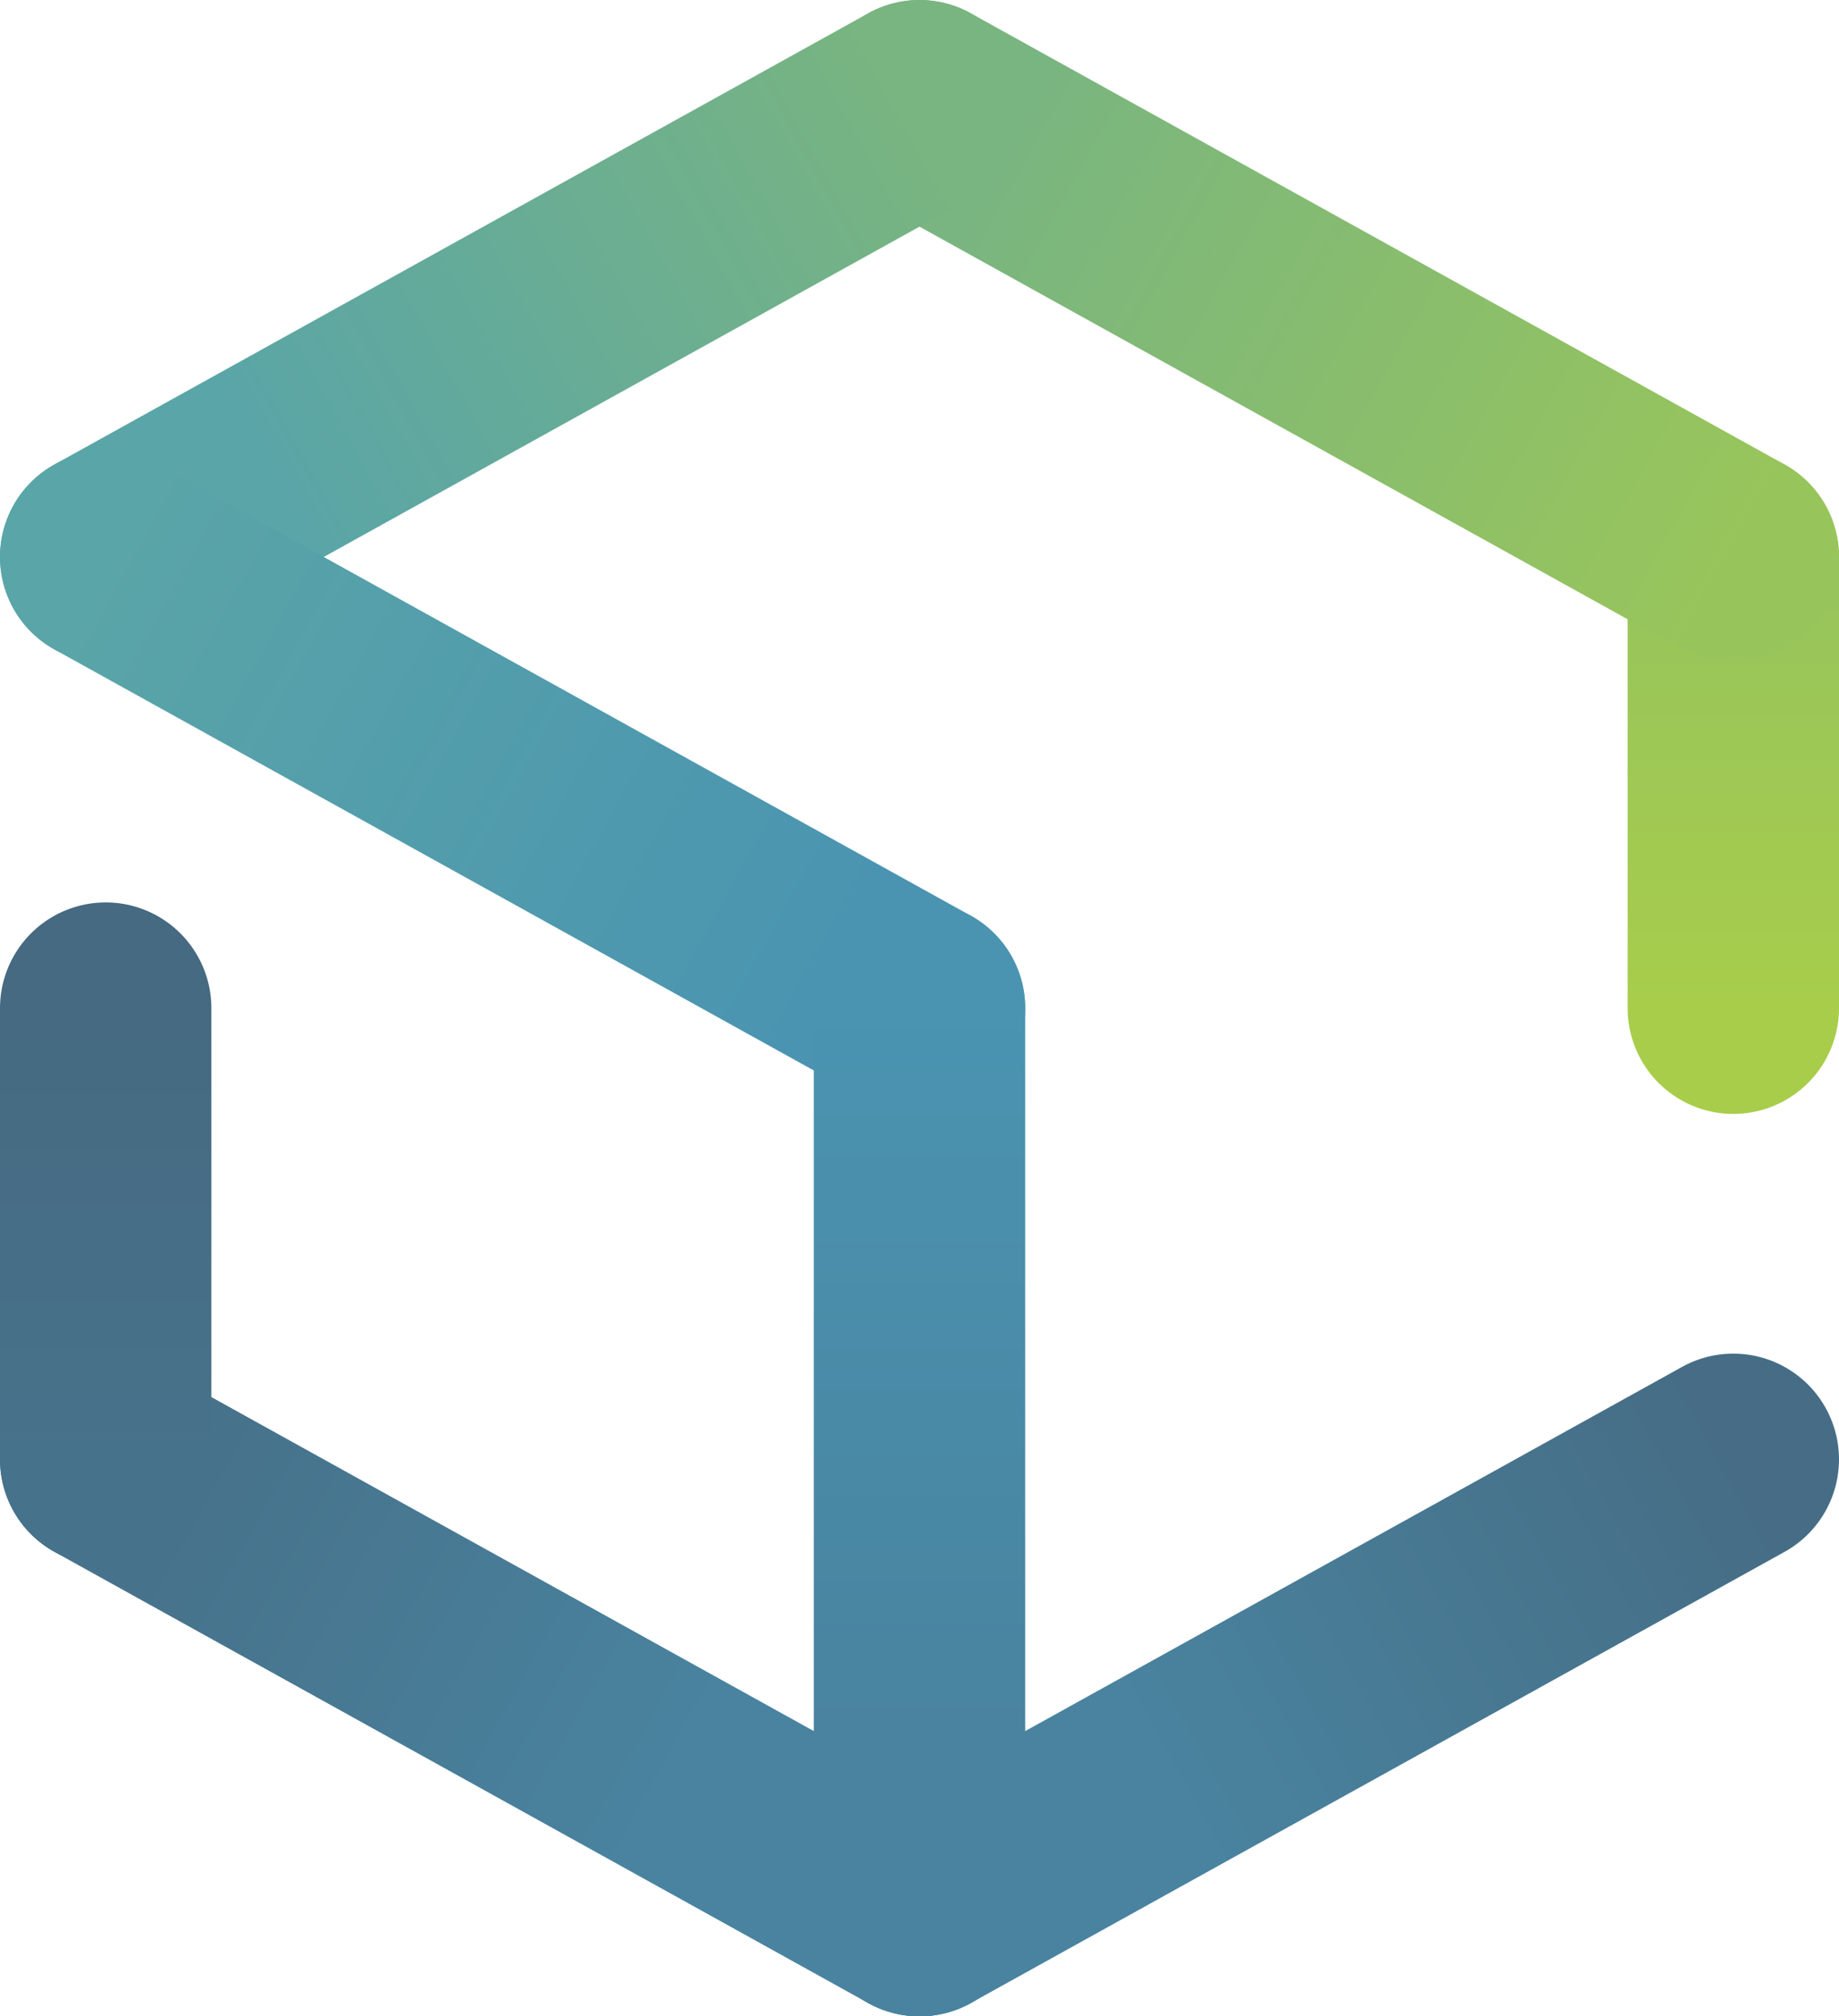 <svg viewBox="0 0 1044 1144" xmlns="http://www.w3.org/2000/svg" xmlns:xlink="http://www.w3.org/1999/xlink"><linearGradient id="a" gradientUnits="userSpaceOnUse" x1="984" x2="984" y1="572" y2="316"><stop offset="0" stop-color="#a8cd4b"/><stop offset=".9" stop-color="#98c55b"/></linearGradient><linearGradient id="b" gradientUnits="userSpaceOnUse" x1="984" x2="522" y1="316" y2="60"><stop offset="0" stop-color="#98c55b"/><stop offset=".9" stop-color="#79b580"/></linearGradient><linearGradient id="c" gradientUnits="userSpaceOnUse" x1="522" x2="60" y1="60" y2="316"><stop offset="0" stop-color="#79b580"/><stop offset=".8" stop-color="#5aa5a7"/></linearGradient><linearGradient id="d" gradientUnits="userSpaceOnUse" x1="60" x2="522" y1="316" y2="572"><stop offset="0" stop-color="#5aa5a7"/><stop offset=".9" stop-color="#4a94b1"/></linearGradient><linearGradient id="e" gradientUnits="userSpaceOnUse" x1="522" x2="522" y1="572" y2="1084"><stop offset="0" stop-color="#4a94b1"/><stop offset=".8" stop-color="#49839f"/></linearGradient><linearGradient id="f" gradientUnits="userSpaceOnUse" x1="984" x2="522" y1="828" y2="1084"><stop offset="0" stop-color="#466d85"/><stop offset=".7" stop-color="#49839f"/></linearGradient><linearGradient id="g" gradientUnits="userSpaceOnUse" x1="522" x2="60" y1="1084" y2="828"><stop offset=".3" stop-color="#49839f"/><stop offset=".9" stop-color="#47728b"/></linearGradient><linearGradient id="h" gradientUnits="userSpaceOnUse" x1="60" x2="60" y1="828" y2="572"><stop offset="0" stop-color="#47728b"/><stop offset="1" stop-color="#456a81"/></linearGradient><g fill="none" stroke-linecap="round" stroke-linejoin="round" stroke-width="120"><path d="m984 572v-256" stroke="url(#a)"/><path d="m984 316-462-256" stroke="url(#b)"/><path d="m522 60-462 256" stroke="url(#c)"/><path d="m60 316 462 256" stroke="url(#d)"/><path d="m522 572v512" stroke="url(#e)"/><path d="m984 828-462 256" stroke="url(#f)"/><path d="m522 1084-462-256" stroke="url(#g)"/><path d="m60 828v-256" stroke="url(#h)"/></g></svg>